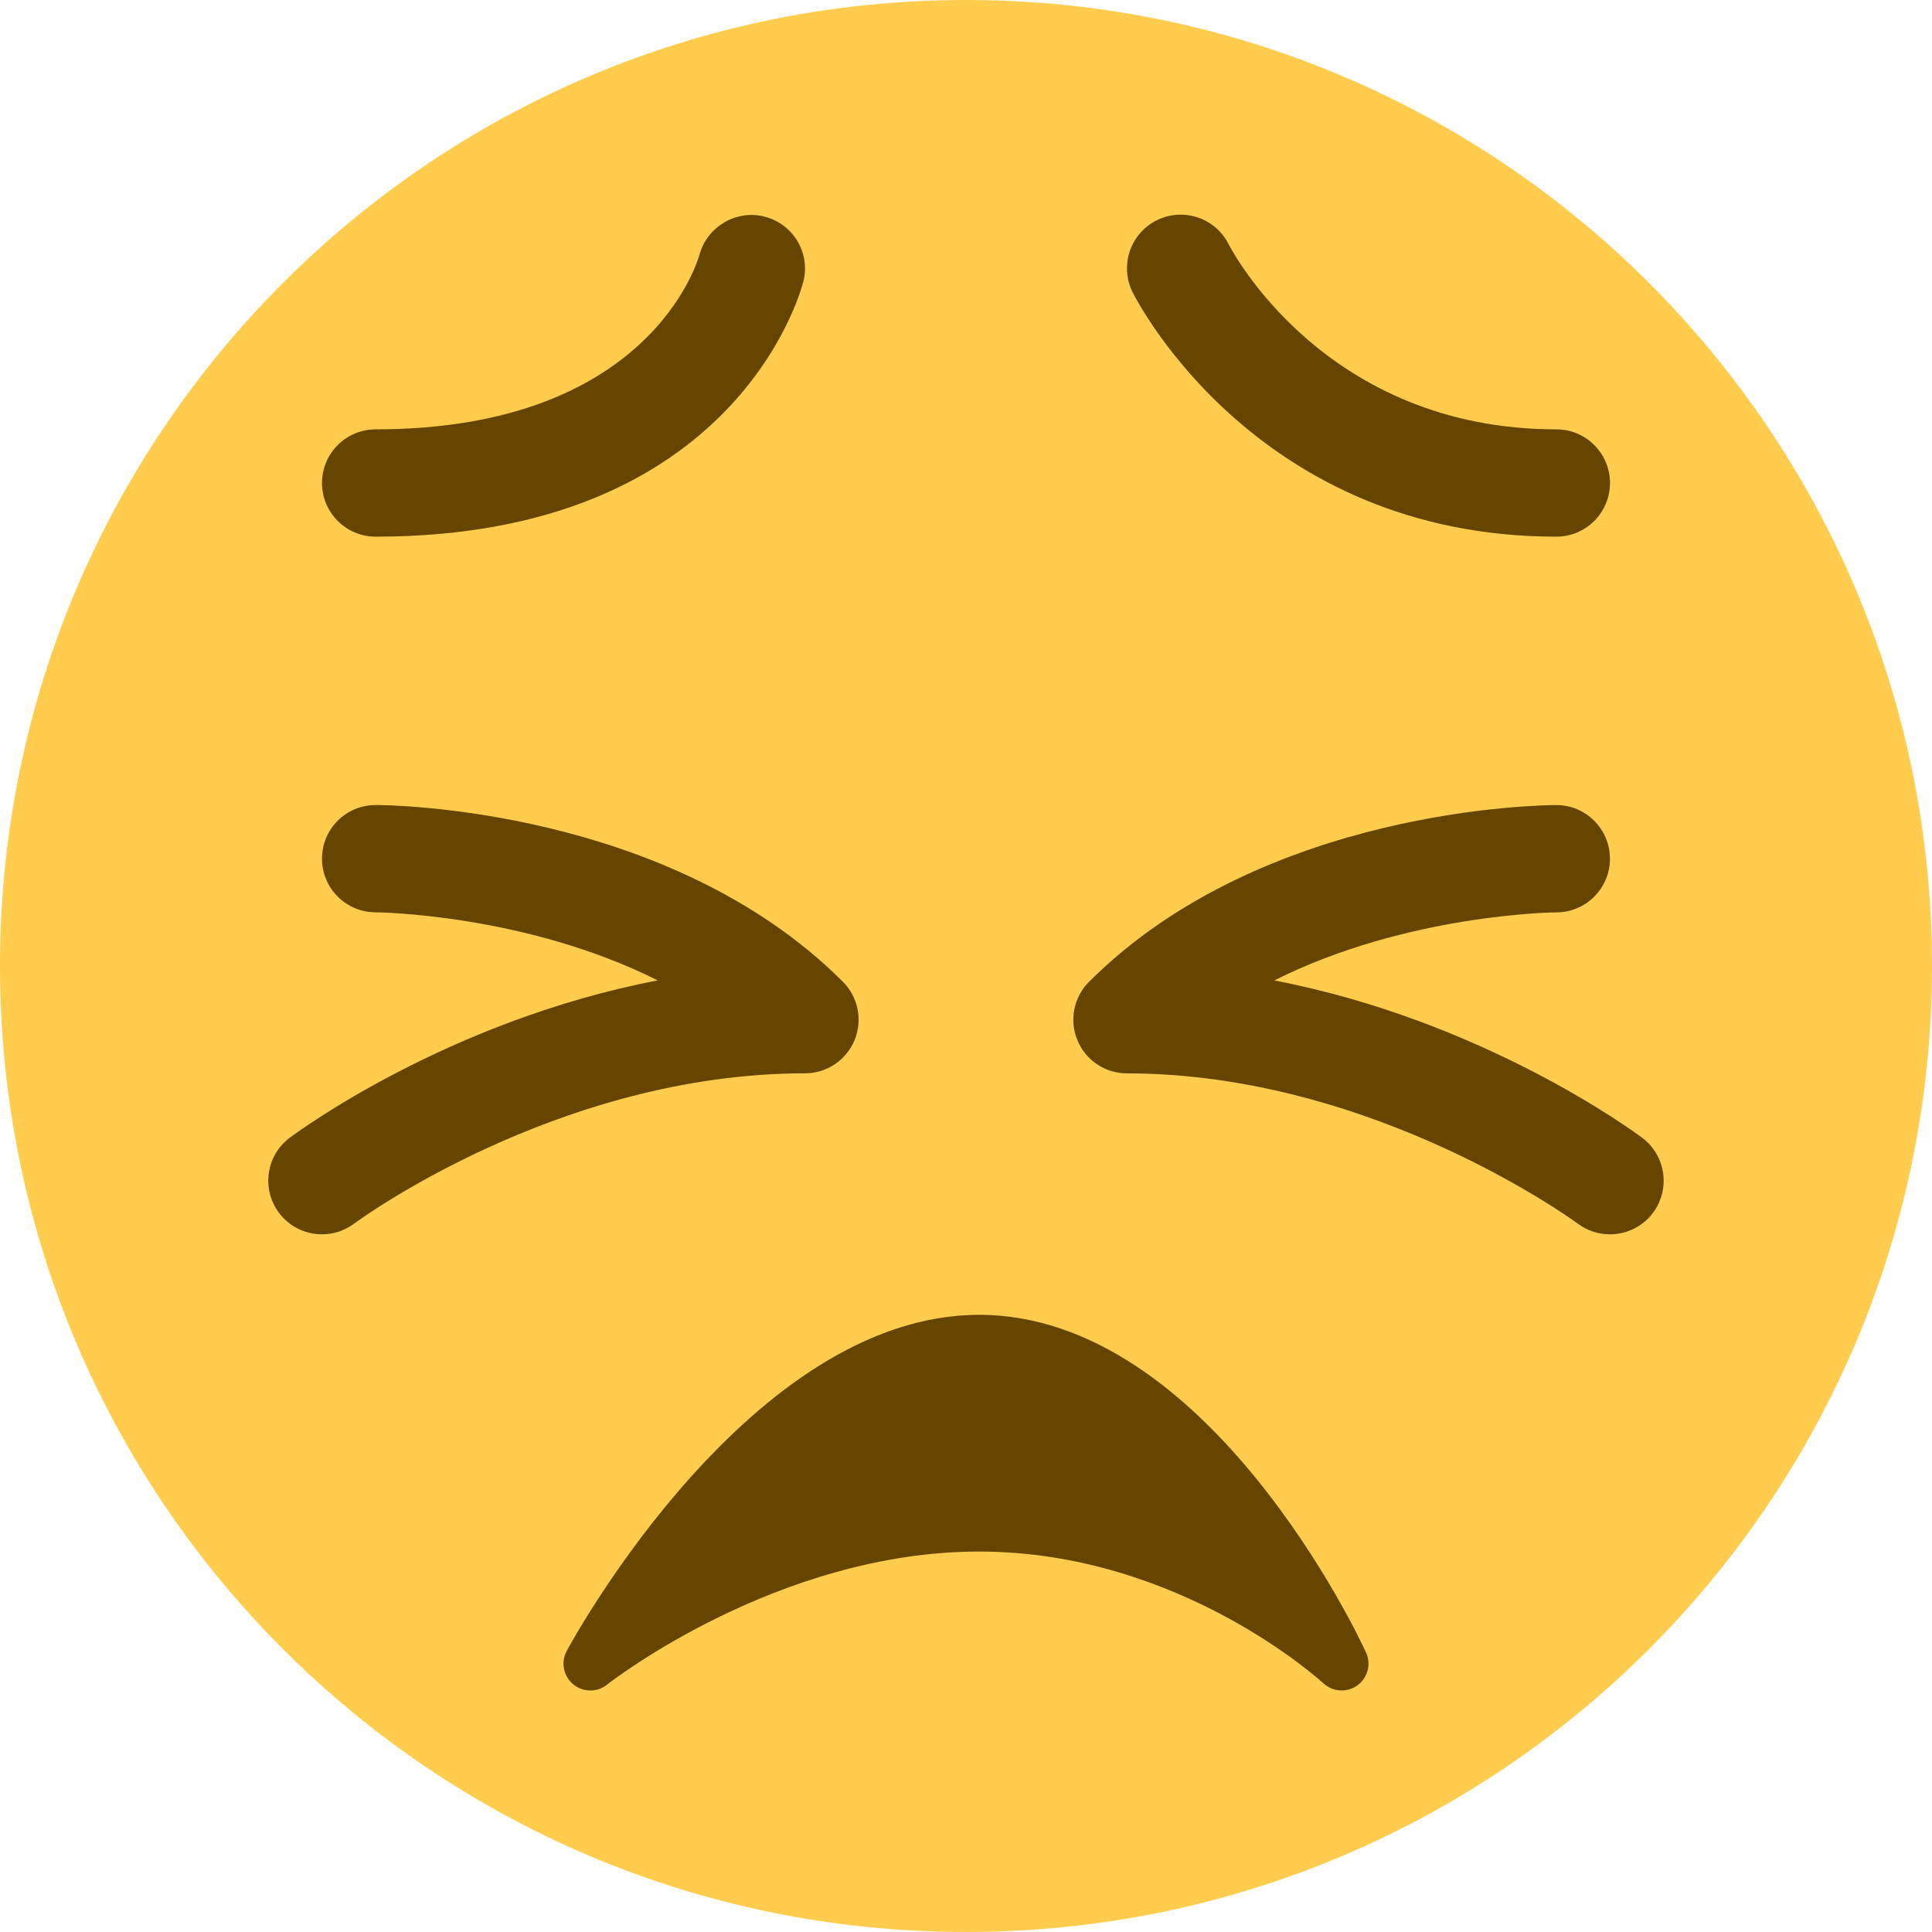 <?xml version="1.0" encoding="iso-8859-1"?>
<!-- Generator: Adobe Illustrator 19.0.0, SVG Export Plug-In . SVG Version: 6.00 Build 0)  -->
<svg xmlns="http://www.w3.org/2000/svg" xmlns:xlink="http://www.w3.org/1999/xlink" version="1.1" id="Capa_1" x="0px" y="0px" width="100" height="100" viewBox="0 0 512 512" style="enable-background:new 0 0 512 512;" xml:space="preserve">
<g transform="matrix(1.25 0 0 -1.25 0 45)">
	<g>
		<g>
			<path style="fill:#FFCC4D;" d="M409.6-168.8c0-113.106-91.694-204.8-204.8-204.8S0-281.906,0-168.8S91.694,36,204.8,36     S409.6-55.694,409.6-168.8"/>
			<g>
				<path style="fill:#664500;" d="M329.956-77.778c-63.192,0-88.769,49.687-89.828,51.803c-2.81,5.621-0.523,12.459,5.097,15.269      c5.609,2.788,12.425,0.535,15.246-5.052c0.842-1.65,20.708-39.265,69.484-39.265c6.292,0,11.378-5.097,11.378-11.378      S336.247-77.778,329.956-77.778"/>
				<path style="fill:#664500;" d="M79.644-77.778c-6.281,0-11.378,5.097-11.378,11.378s5.097,11.378,11.378,11.378      c57.833,0,68.221,35.499,68.642,37.012c1.65,6.007,7.873,9.648,13.87,8.067c6.03-1.582,9.682-7.657,8.169-13.71      C169.768-25.861,155.921-77.778,79.644-77.778"/>
				<path style="fill:#664500;" d="M68.267-225.689c-3.459,0-6.872,1.57-9.114,4.551c-3.766,5.029-2.753,12.163,2.276,15.929      c1.627,1.217,33.576,24.826,78.006,33.36c-28.16,14.12-59.415,14.427-59.813,14.427c-6.281,0.011-11.366,5.12-11.355,11.389      c0,6.281,5.086,11.366,11.366,11.366c2.514,0,62.032-0.432,99.066-37.467c3.254-3.254,4.233-8.146,2.469-12.402      c-1.764-4.255-5.916-7.02-10.513-7.02c-52.486,0-95.152-31.551-95.573-31.858C73.034-224.949,70.633-225.689,68.267-225.689"/>
				<path style="fill:#664500;" d="M341.322-225.689c-2.367,0-4.756,0.728-6.804,2.253c-0.432,0.319-43.361,31.869-95.585,31.869      c-4.597,0-8.761,2.765-10.513,7.02c-1.764,4.255-0.785,9.148,2.469,12.402c37.046,37.035,96.552,37.467,99.066,37.467      c6.281,0,11.355-5.086,11.366-11.366c0.011-6.269-5.074-11.378-11.344-11.389c-0.41,0-31.664-0.307-59.824-14.427      c44.43-8.533,76.379-32.142,78.006-33.36c5.018-3.766,6.042-10.877,2.287-15.918      C348.206-224.107,344.792-225.689,341.322-225.689"/>
				<path style="fill:#664500;" d="M289.61-314.333c-1.343,2.924-33.439,71.578-82.034,71.578      c-48.344,0-85.857-68.346-87.427-71.248c-1.286-2.378-0.717-5.325,1.354-7.066c1.058-0.887,2.355-1.331,3.652-1.331      c1.252,0,2.503,0.41,3.538,1.24c0.364,0.284,35.988,28.217,78.882,28.217c42.587,0,72.681-27.648,72.977-27.921      c1.991-1.843,5.029-2.048,7.214-0.455C289.974-319.738,290.748-316.814,289.61-314.333"/>
			</g>
		</g>
	</g>
</g>
<g>
</g>
<g>
</g>
<g>
</g>
<g>
</g>
<g>
</g>
<g>
</g>
<g>
</g>
<g>
</g>
<g>
</g>
<g>
</g>
<g>
</g>
<g>
</g>
<g>
</g>
<g>
</g>
<g>
</g>
</svg>
